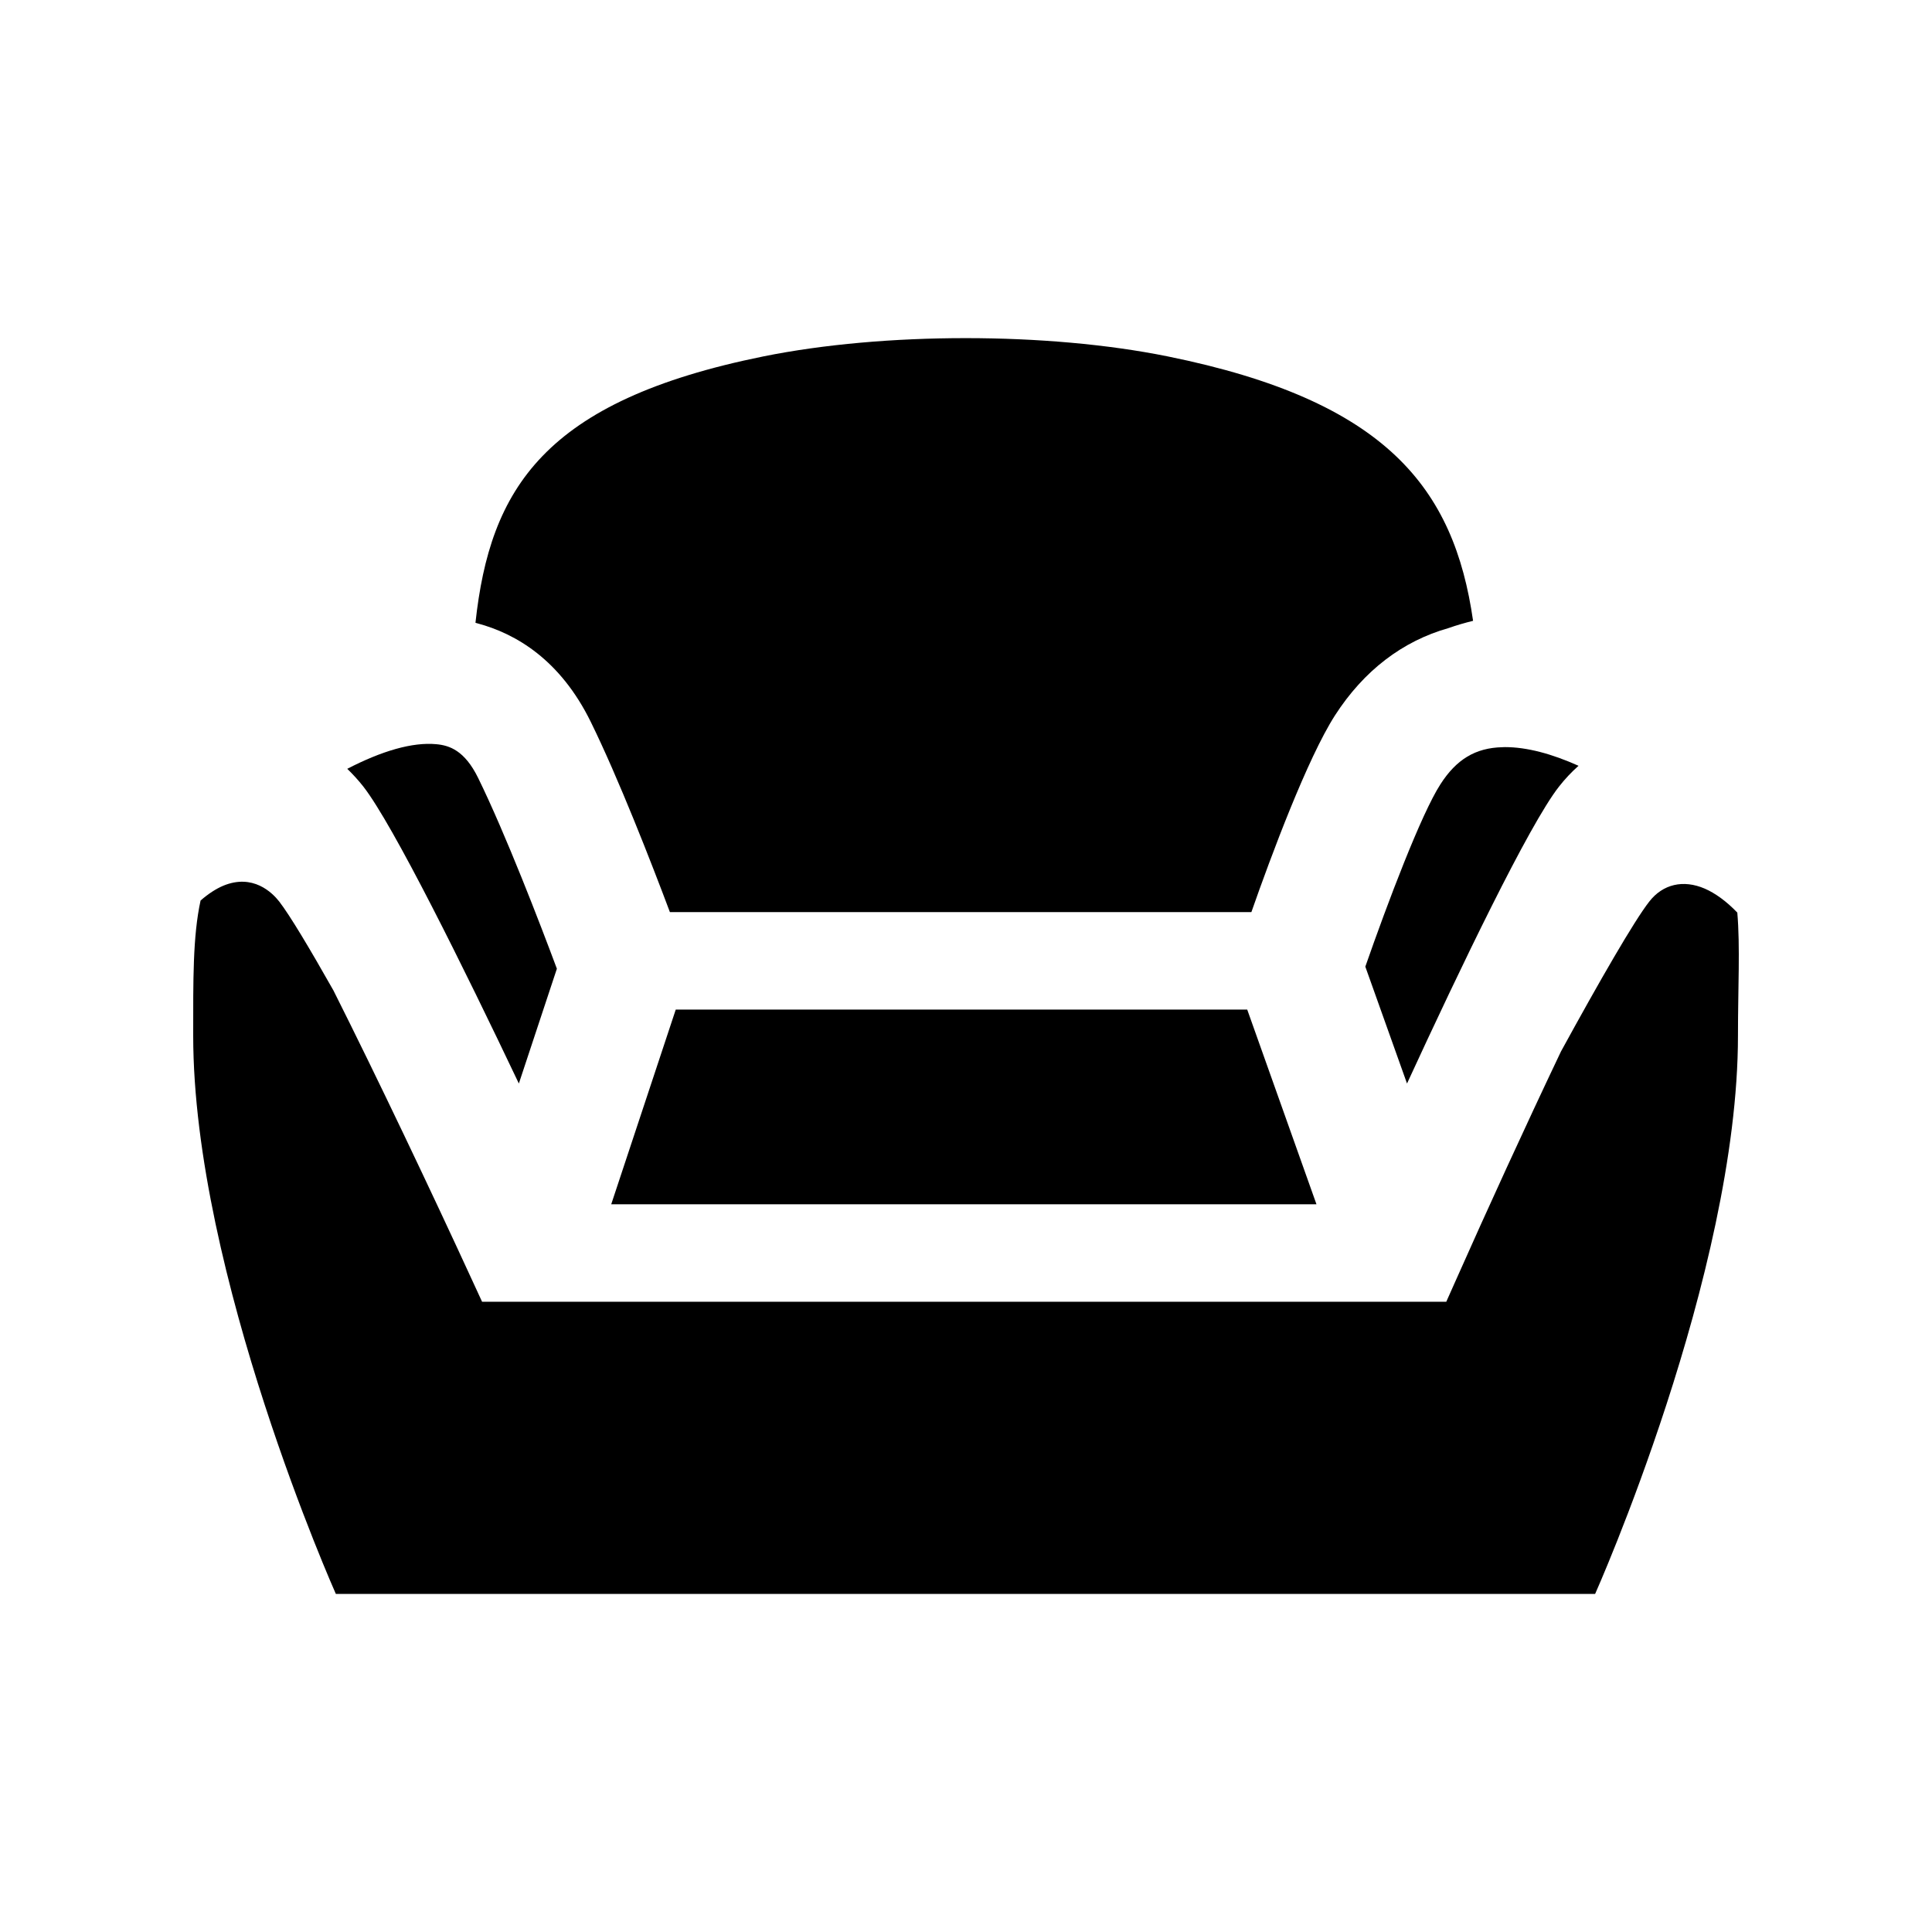 <svg xmlns="http://www.w3.org/2000/svg" xmlns:xlink="http://www.w3.org/1999/xlink" version="1.1" x="0px" y="0px" viewBox="0 0 100 100" enable-background="new 0 0 100 100" xml:space="preserve"><g><path d="M74.556,40.594c-0.996,1.543-2.734,6.133-3.887,9.439l2.158,6.05c2.744-5.957,6.309-13.379,7.861-15.362   c0.313-0.4,0.654-0.762,1.017-1.084c-1.397-0.625-2.677-0.967-3.81-0.967c-0.049,0-0.088,0-0.137,0.005   C76.372,38.709,75.386,39.3,74.556,40.594z"></path><path d="M24.71,32.264c2.009,0.537,4.29,1.895,5.862,5.088c1.44,2.93,3.14,7.295,4.102,9.859h30.097   c1.025-2.93,2.9-7.955,4.326-10.181c1.494-2.319,3.496-3.848,5.879-4.521c0.41-0.146,0.84-0.269,1.27-0.376   c-0.986-6.861-4.473-11.392-15.811-13.687c-6.222-1.26-14.679-1.26-20.917,0C28.126,20.75,25.362,25.32,24.61,32.235   C24.645,32.245,24.679,32.254,24.71,32.264z"></path><path d="M88.238,45.995c-1.113-0.479-2.168-0.234-2.871,0.669c-0.781,0.996-2.559,4.082-4.571,7.759   c-1.846,3.877-3.838,8.232-5.41,11.773l-0.527,1.182h-4.805H29.708h-4.756l-0.527-1.143c-2.09-4.547-4.903-10.465-7.168-14.972   c-1.245-2.202-2.266-3.906-2.808-4.604c-0.356-0.454-1.357-1.455-2.9-0.811c-0.378,0.161-0.767,0.415-1.167,0.762   C9.976,48.466,10,50.751,10,53.603C10,65.947,17.383,82.5,17.383,82.5h65.181c0,0,7.393-16.553,7.393-28.897   c0-2.495,0.117-4.6-0.034-6.367C89.352,46.64,88.775,46.229,88.238,45.995z"></path><polygon points="34.977,52.255 31.637,62.333 68.14,62.333 64.556,52.255  "></polygon><path d="M26.856,56.083l1.968-5.942c-0.859-2.305-2.654-6.978-4.077-9.878c-0.698-1.421-1.484-1.68-2.159-1.743   c-1.24-0.117-2.822,0.347-4.614,1.274c0.293,0.283,0.576,0.591,0.84,0.928C20.367,42.723,24.029,50.136,26.856,56.083z"></path></g></svg>